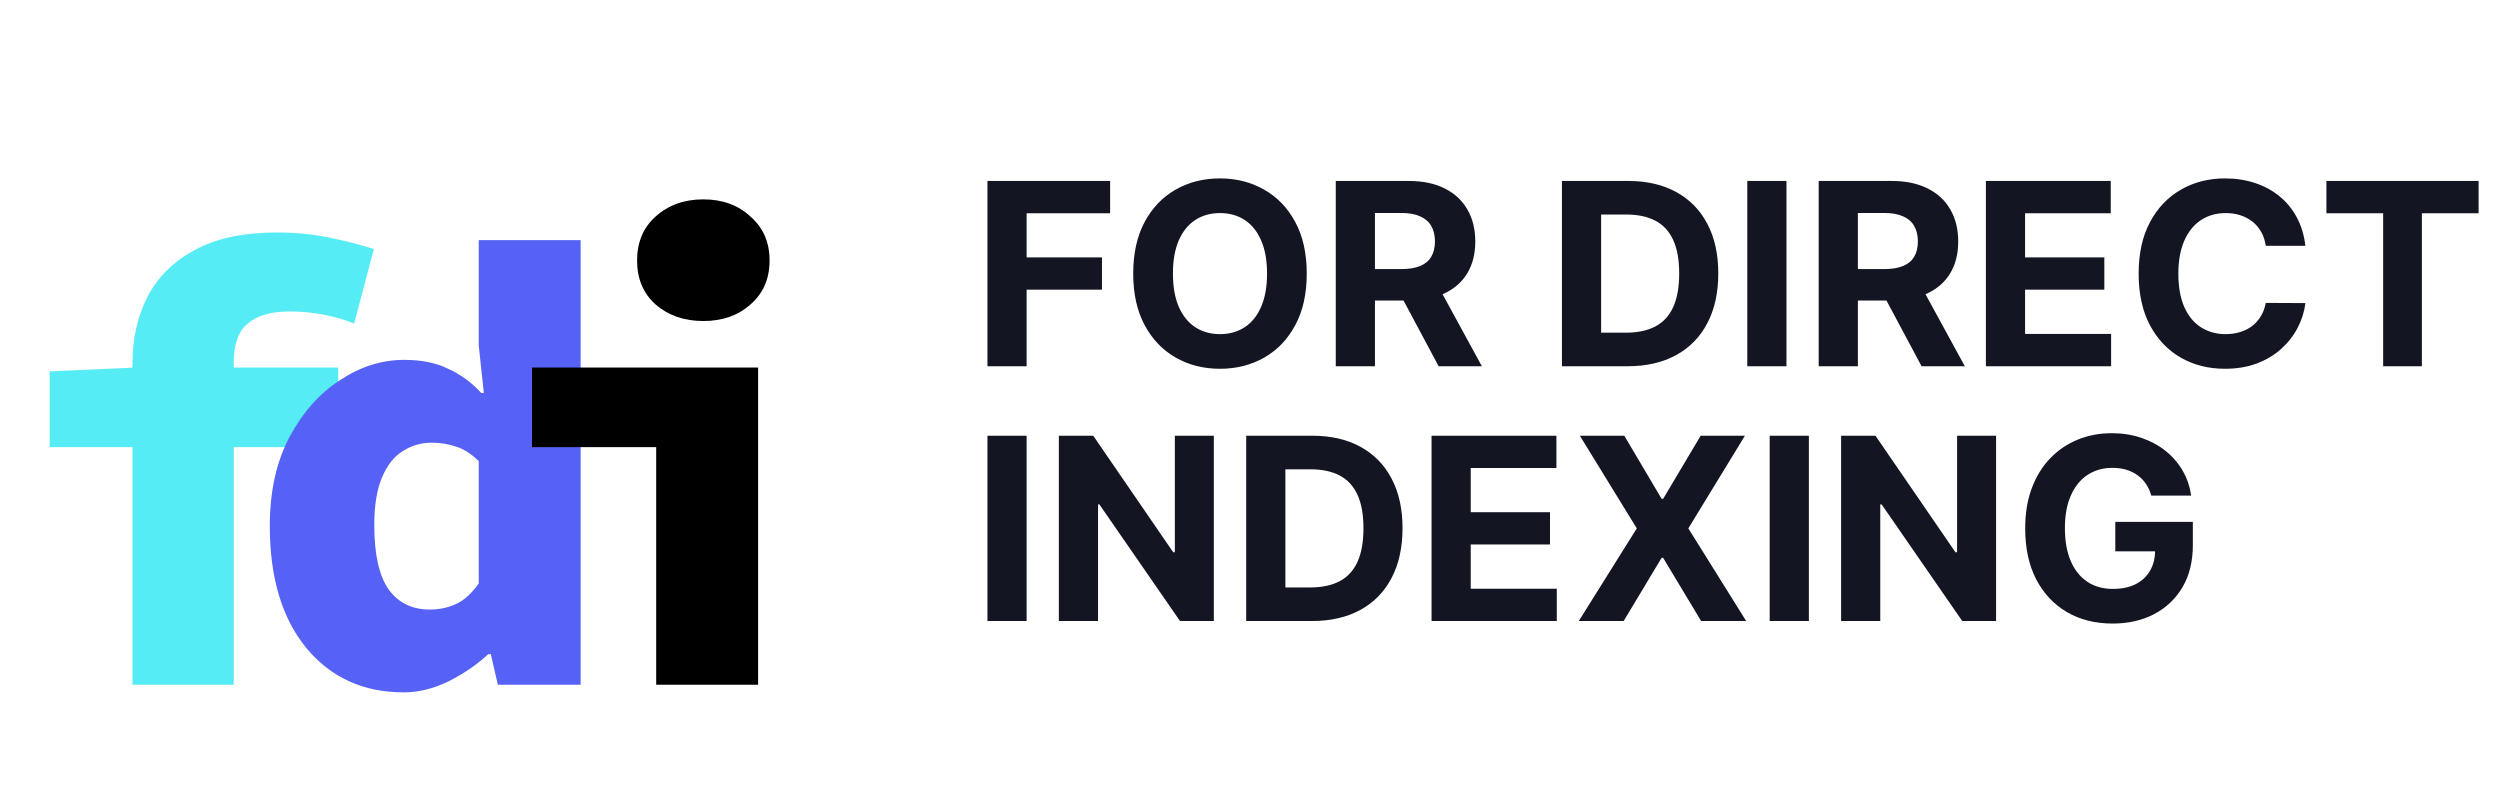 <svg width="157" height="50" viewBox="0 0 157 50" fill="none" xmlns="http://www.w3.org/2000/svg">
<path d="M62.011 23V11.364H69.716V13.392H64.472V16.165H69.204V18.193H64.472V23H62.011ZM82.064 17.182C82.064 18.451 81.823 19.53 81.342 20.421C80.865 21.311 80.213 21.991 79.388 22.46C78.566 22.926 77.642 23.159 76.615 23.159C75.581 23.159 74.653 22.924 73.831 22.454C73.009 21.985 72.359 21.305 71.882 20.415C71.405 19.525 71.166 18.447 71.166 17.182C71.166 15.913 71.405 14.833 71.882 13.943C72.359 13.053 73.009 12.375 73.831 11.909C74.653 11.439 75.581 11.204 76.615 11.204C77.642 11.204 78.566 11.439 79.388 11.909C80.213 12.375 80.865 13.053 81.342 13.943C81.823 14.833 82.064 15.913 82.064 17.182ZM79.57 17.182C79.57 16.36 79.447 15.667 79.2 15.102C78.958 14.538 78.615 14.11 78.172 13.818C77.729 13.527 77.21 13.381 76.615 13.381C76.02 13.381 75.501 13.527 75.058 13.818C74.615 14.11 74.27 14.538 74.024 15.102C73.782 15.667 73.66 16.36 73.66 17.182C73.66 18.004 73.782 18.697 74.024 19.261C74.27 19.826 74.615 20.254 75.058 20.546C75.501 20.837 76.02 20.983 76.615 20.983C77.21 20.983 77.729 20.837 78.172 20.546C78.615 20.254 78.958 19.826 79.2 19.261C79.447 18.697 79.57 18.004 79.57 17.182ZM83.886 23V11.364H88.477C89.356 11.364 90.106 11.521 90.727 11.835C91.352 12.146 91.828 12.587 92.153 13.159C92.483 13.727 92.648 14.396 92.648 15.165C92.648 15.938 92.481 16.602 92.148 17.159C91.814 17.712 91.331 18.136 90.699 18.432C90.07 18.727 89.309 18.875 88.415 18.875H85.341V16.898H88.017C88.487 16.898 88.877 16.833 89.188 16.704C89.498 16.576 89.729 16.383 89.881 16.125C90.036 15.867 90.114 15.547 90.114 15.165C90.114 14.778 90.036 14.453 89.881 14.188C89.729 13.922 89.496 13.722 89.182 13.585C88.871 13.445 88.479 13.375 88.006 13.375H86.347V23H83.886ZM90.171 17.704L93.062 23H90.347L87.517 17.704H90.171ZM102.214 23H98.09V11.364H102.249C103.419 11.364 104.427 11.597 105.271 12.062C106.116 12.525 106.766 13.189 107.22 14.057C107.679 14.924 107.908 15.962 107.908 17.171C107.908 18.383 107.679 19.424 107.22 20.296C106.766 21.167 106.112 21.835 105.26 22.301C104.411 22.767 103.396 23 102.214 23ZM100.55 20.892H102.112C102.839 20.892 103.451 20.763 103.947 20.506C104.447 20.244 104.822 19.841 105.072 19.296C105.326 18.746 105.453 18.038 105.453 17.171C105.453 16.311 105.326 15.608 105.072 15.062C104.822 14.517 104.449 14.116 103.953 13.858C103.457 13.6 102.845 13.472 102.118 13.472H100.55V20.892ZM112.19 11.364V23H109.73V11.364H112.19ZM114.214 23V11.364H118.805C119.684 11.364 120.434 11.521 121.055 11.835C121.68 12.146 122.156 12.587 122.482 13.159C122.811 13.727 122.976 14.396 122.976 15.165C122.976 15.938 122.809 16.602 122.476 17.159C122.143 17.712 121.66 18.136 121.027 18.432C120.398 18.727 119.637 18.875 118.743 18.875H115.669V16.898H118.345C118.815 16.898 119.205 16.833 119.516 16.704C119.826 16.576 120.057 16.383 120.209 16.125C120.364 15.867 120.442 15.547 120.442 15.165C120.442 14.778 120.364 14.453 120.209 14.188C120.057 13.922 119.824 13.722 119.51 13.585C119.199 13.445 118.807 13.375 118.334 13.375H116.675V23H114.214ZM120.499 17.704L123.391 23H120.675L117.845 17.704H120.499ZM124.714 23V11.364H132.555V13.392H127.175V16.165H132.152V18.193H127.175V20.972H132.578V23H124.714ZM144.778 15.438H142.29C142.244 15.116 142.152 14.829 142.011 14.579C141.871 14.326 141.691 14.11 141.472 13.932C141.252 13.754 140.998 13.617 140.71 13.523C140.426 13.428 140.117 13.381 139.784 13.381C139.182 13.381 138.657 13.53 138.21 13.829C137.763 14.125 137.417 14.557 137.17 15.125C136.924 15.689 136.801 16.375 136.801 17.182C136.801 18.011 136.924 18.708 137.17 19.273C137.42 19.837 137.769 20.263 138.216 20.551C138.663 20.839 139.18 20.983 139.767 20.983C140.097 20.983 140.402 20.939 140.682 20.852C140.966 20.765 141.218 20.638 141.438 20.472C141.657 20.301 141.839 20.095 141.983 19.852C142.131 19.61 142.233 19.333 142.29 19.023L144.778 19.034C144.714 19.568 144.553 20.083 144.295 20.579C144.042 21.072 143.699 21.513 143.267 21.903C142.839 22.29 142.328 22.597 141.733 22.824C141.142 23.047 140.473 23.159 139.727 23.159C138.689 23.159 137.761 22.924 136.943 22.454C136.129 21.985 135.485 21.305 135.011 20.415C134.542 19.525 134.307 18.447 134.307 17.182C134.307 15.913 134.545 14.833 135.023 13.943C135.5 13.053 136.148 12.375 136.966 11.909C137.784 11.439 138.705 11.204 139.727 11.204C140.402 11.204 141.027 11.299 141.602 11.489C142.182 11.678 142.695 11.954 143.142 12.318C143.589 12.678 143.953 13.119 144.233 13.642C144.517 14.165 144.699 14.763 144.778 15.438ZM146.099 13.392V11.364H155.656V13.392H152.094V23H149.662V13.392H146.099ZM64.472 27.364V39H62.011V27.364H64.472ZM76.229 27.364V39H74.104L69.041 31.676H68.956V39H66.496V27.364H68.655L73.678 34.682H73.78V27.364H76.229ZM82.386 39H78.261V27.364H82.421C83.591 27.364 84.599 27.597 85.443 28.062C86.288 28.525 86.938 29.189 87.392 30.057C87.85 30.924 88.079 31.962 88.079 33.17C88.079 34.383 87.85 35.424 87.392 36.295C86.938 37.167 86.284 37.835 85.432 38.301C84.583 38.767 83.568 39 82.386 39ZM80.722 36.892H82.284C83.011 36.892 83.623 36.763 84.119 36.506C84.619 36.244 84.994 35.841 85.244 35.295C85.498 34.746 85.625 34.038 85.625 33.17C85.625 32.311 85.498 31.608 85.244 31.062C84.994 30.517 84.621 30.116 84.125 29.858C83.629 29.6 83.017 29.472 82.29 29.472H80.722V36.892ZM89.902 39V27.364H97.743V29.392H92.362V32.165H97.34V34.193H92.362V36.972H97.766V39H89.902ZM102.006 27.364L104.352 31.329H104.443L106.801 27.364H109.58L106.028 33.182L109.659 39H106.83L104.443 35.028H104.352L101.966 39H99.148L102.79 33.182L99.216 27.364H102.006ZM113.597 27.364V39H111.136V27.364H113.597ZM125.354 27.364V39H123.229L118.166 31.676H118.081V39H115.621V27.364H117.78L122.803 34.682H122.905V27.364H125.354ZM135.102 31.125C135.023 30.849 134.911 30.604 134.767 30.392C134.623 30.176 134.447 29.994 134.239 29.847C134.034 29.695 133.799 29.579 133.534 29.5C133.273 29.421 132.983 29.381 132.665 29.381C132.07 29.381 131.547 29.528 131.097 29.824C130.65 30.119 130.301 30.549 130.051 31.114C129.801 31.674 129.676 32.36 129.676 33.17C129.676 33.981 129.799 34.67 130.045 35.239C130.292 35.807 130.64 36.24 131.091 36.54C131.542 36.835 132.074 36.983 132.688 36.983C133.244 36.983 133.72 36.885 134.114 36.688C134.511 36.487 134.814 36.205 135.023 35.841C135.235 35.477 135.341 35.047 135.341 34.551L135.841 34.625H132.841V32.773H137.71V34.239C137.71 35.261 137.494 36.14 137.062 36.875C136.631 37.606 136.036 38.17 135.278 38.568C134.521 38.962 133.653 39.159 132.676 39.159C131.585 39.159 130.627 38.919 129.801 38.438C128.975 37.953 128.331 37.265 127.869 36.375C127.411 35.481 127.182 34.42 127.182 33.193C127.182 32.25 127.318 31.409 127.591 30.671C127.867 29.928 128.254 29.299 128.75 28.784C129.246 28.269 129.824 27.877 130.483 27.608C131.142 27.339 131.856 27.204 132.625 27.204C133.284 27.204 133.898 27.301 134.466 27.494C135.034 27.684 135.538 27.953 135.977 28.301C136.42 28.65 136.782 29.064 137.062 29.546C137.343 30.023 137.523 30.549 137.602 31.125H135.102Z" fill="#131523"/>
<g filter="url(#filter0_i_515_1667)">
<path d="M8.32 39V18.76C8.32 17.267 8.627 15.907 9.24 14.68C9.88 13.427 10.867 12.44 12.2 11.72C13.533 10.973 15.267 10.6 17.4 10.6C18.547 10.6 19.64 10.707 20.68 10.92C21.72 11.133 22.653 11.373 23.48 11.64L22.24 16.32C21.653 16.08 21.013 15.893 20.32 15.76C19.627 15.627 18.92 15.56 18.2 15.56C17.027 15.56 16.147 15.813 15.56 16.32C14.973 16.8 14.68 17.613 14.68 18.76V39H8.32ZM3.12 24.08V19.32L8.52 19.08H21.24V24.08H3.12Z" fill="#56ECF6"/>
<path d="M25.344 39.48C22.811 39.48 20.771 38.547 19.224 36.68C17.704 34.813 16.944 32.267 16.944 29.04C16.944 26.853 17.358 24.987 18.184 23.44C19.011 21.893 20.064 20.707 21.344 19.88C22.624 19.027 23.971 18.6 25.384 18.6C26.478 18.6 27.398 18.787 28.144 19.16C28.918 19.507 29.611 20.013 30.224 20.68H30.384L30.064 17.68V11.08H36.464V39H31.264L30.824 37.08H30.664C29.944 37.747 29.104 38.32 28.144 38.8C27.211 39.253 26.278 39.48 25.344 39.48ZM26.984 34.28C27.598 34.28 28.158 34.16 28.664 33.92C29.171 33.68 29.638 33.253 30.064 32.64V24.96C29.611 24.507 29.131 24.2 28.624 24.04C28.144 23.88 27.638 23.8 27.104 23.8C26.464 23.8 25.864 23.973 25.304 24.32C24.744 24.667 24.304 25.227 23.984 26C23.664 26.773 23.504 27.76 23.504 28.96C23.504 30.827 23.811 32.187 24.424 33.04C25.038 33.867 25.891 34.28 26.984 34.28Z" fill="#5661F6"/>
<path d="M41.209 39V24.08H33.409V19.08H47.609V39H41.209ZM44.169 16.16C42.969 16.16 41.969 15.813 41.169 15.12C40.395 14.427 40.009 13.507 40.009 12.36C40.009 11.213 40.395 10.293 41.169 9.6C41.969 8.88 42.969 8.52 44.169 8.52C45.369 8.52 46.355 8.88 47.129 9.6C47.929 10.293 48.329 11.213 48.329 12.36C48.329 13.507 47.929 14.427 47.129 15.12C46.355 15.813 45.369 16.16 44.169 16.16Z" fill="black"/>
</g>
<defs>
<filter id="filter0_i_515_1667" x="3.12" y="8.52" width="45.209" height="34.96" filterUnits="userSpaceOnUse" color-interpolation-filters="sRGB">
<feFlood flood-opacity="0" result="BackgroundImageFix"/>
<feBlend mode="normal" in="SourceGraphic" in2="BackgroundImageFix" result="shape"/>
<feColorMatrix in="SourceAlpha" type="matrix" values="0 0 0 0 0 0 0 0 0 0 0 0 0 0 0 0 0 0 127 0" result="hardAlpha"/>
<feOffset dy="4"/>
<feGaussianBlur stdDeviation="2"/>
<feComposite in2="hardAlpha" operator="arithmetic" k2="-1" k3="1"/>
<feColorMatrix type="matrix" values="0 0 0 0 0 0 0 0 0 0 0 0 0 0 0 0 0 0 0.25 0"/>
<feBlend mode="normal" in2="shape" result="effect1_innerShadow_515_1667"/>
</filter>
</defs>
</svg>
